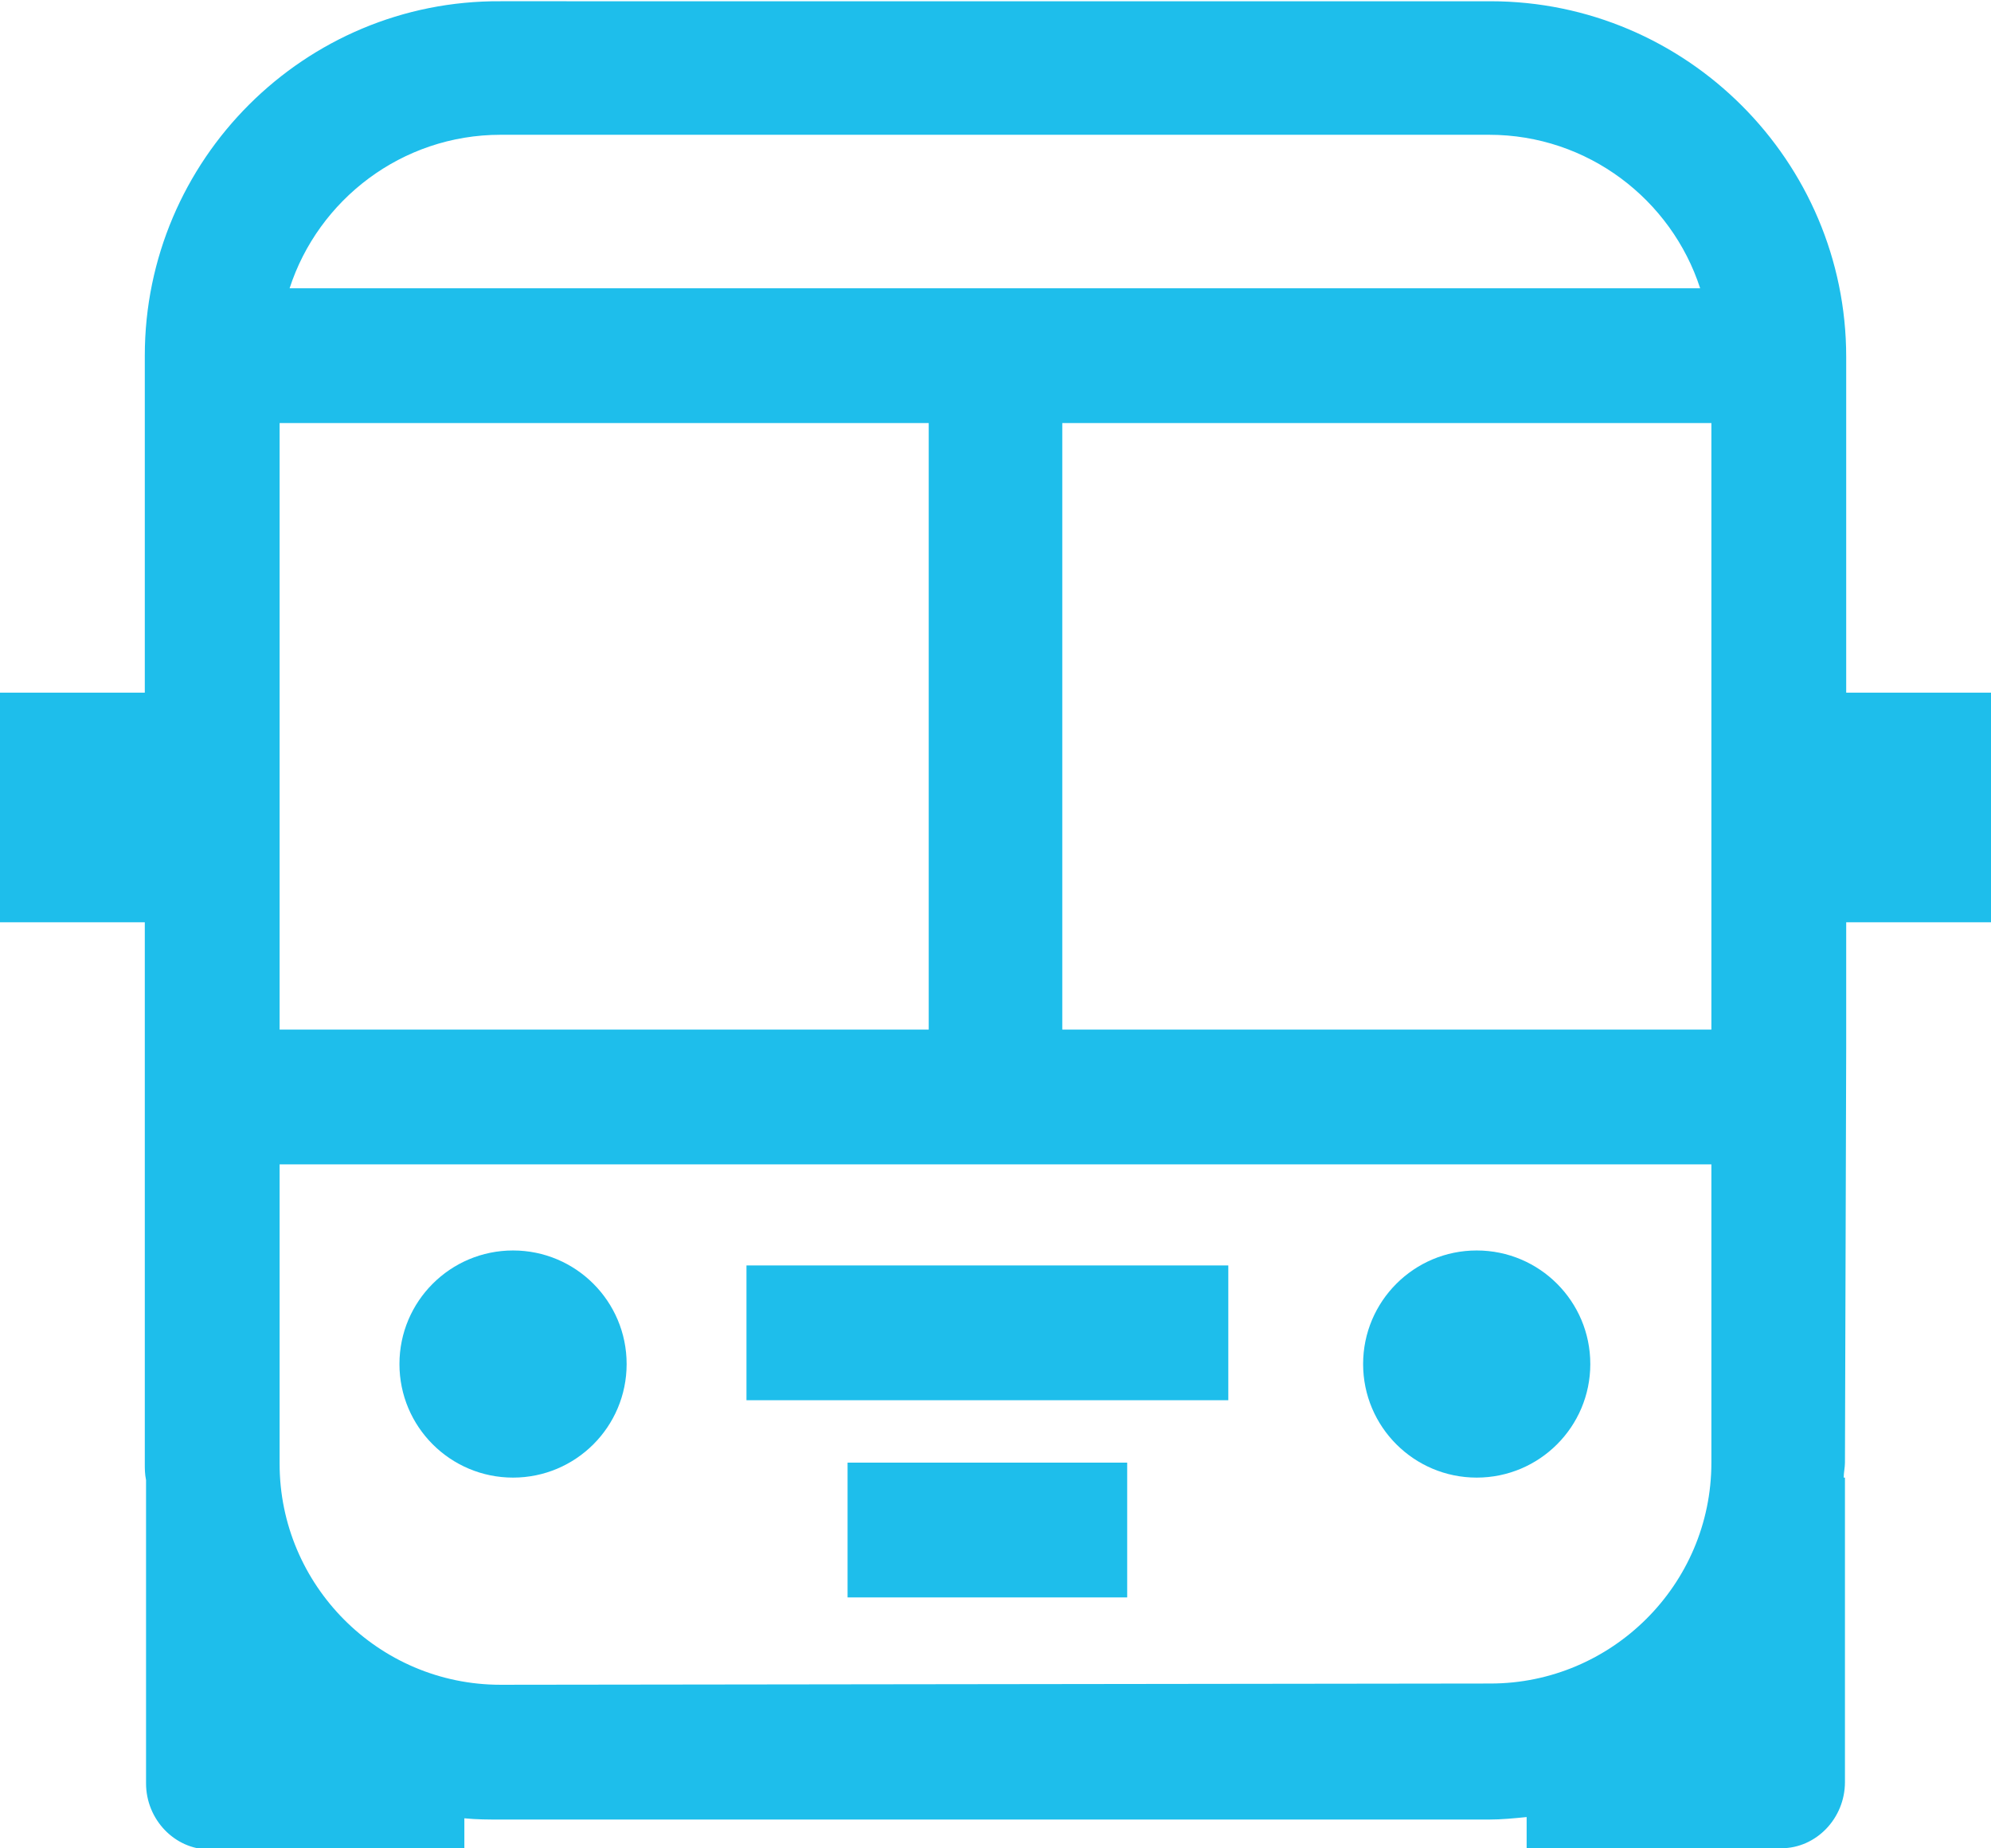 <svg version="1.1" id="Layer_1" xmlns="http://www.w3.org/2000/svg" xmlns:xlink="http://www.w3.org/1999/xlink" x="0px" y="0px"
	 width="159.5px" height="148.1px" viewBox="0 0 159.5 148.1" enable-background="new 0 0 159.5 148.1" xml:space="preserve">
<g>
	<path fill="#1EBEEB" d="M147.9,84V73.9h11.6V55.5h-11.6v-23v-3.9c0-15.7-12.8-28.5-28.5-28.5H40.1C24.4,0,11.6,12.8,11.6,28.5v3.9
		v23.1H0v18.4h11.6V84v33.3c0,0.4,0,0.8,0.1,1.3v24.3c0,2.9,2.3,5.3,5.1,5.3h20.4v-2.5c1,0.1,1.9,0.1,2.9,0.1h79.2c1,0,2-0.1,3-0.2
		v2.5h20.4c2.8,0,5.1-2.4,5.1-5.3v-24.4h-0.1c0-0.4,0.1-0.8,0.1-1.2L147.9,84L147.9,84z M22.4,33.9h52v48.6h-52
		C22.4,82.5,22.4,33.9,22.4,33.9z M85.1,33.9h52v48.6h-52C85.1,82.5,85.1,33.9,85.1,33.9z M40.1,10.8h79.2c7.9,0,14.6,5.2,16.9,12.3
		h-113C25.5,16,32.2,10.8,40.1,10.8z M40.1,135c-9.8,0-17.7-8-17.7-17.7v-24h114.7v23.9c0,9.8-8,17.7-17.7,17.7L40.1,135L40.1,135z"
		/>
	<circle fill="#1EBEEB" cx="41.1" cy="109.3" r="9.1"/>
	<circle fill="#1EBEEB" cx="118.3" cy="109.3" r="9.1"/>
	<rect x="59.8" y="101.4" fill="#1EBEEB" width="38.6" height="10.8"/>
	<rect x="67.9" y="117.2" fill="#1EBEEB" width="22.4" height="10.8"/>
</g>
</svg>
